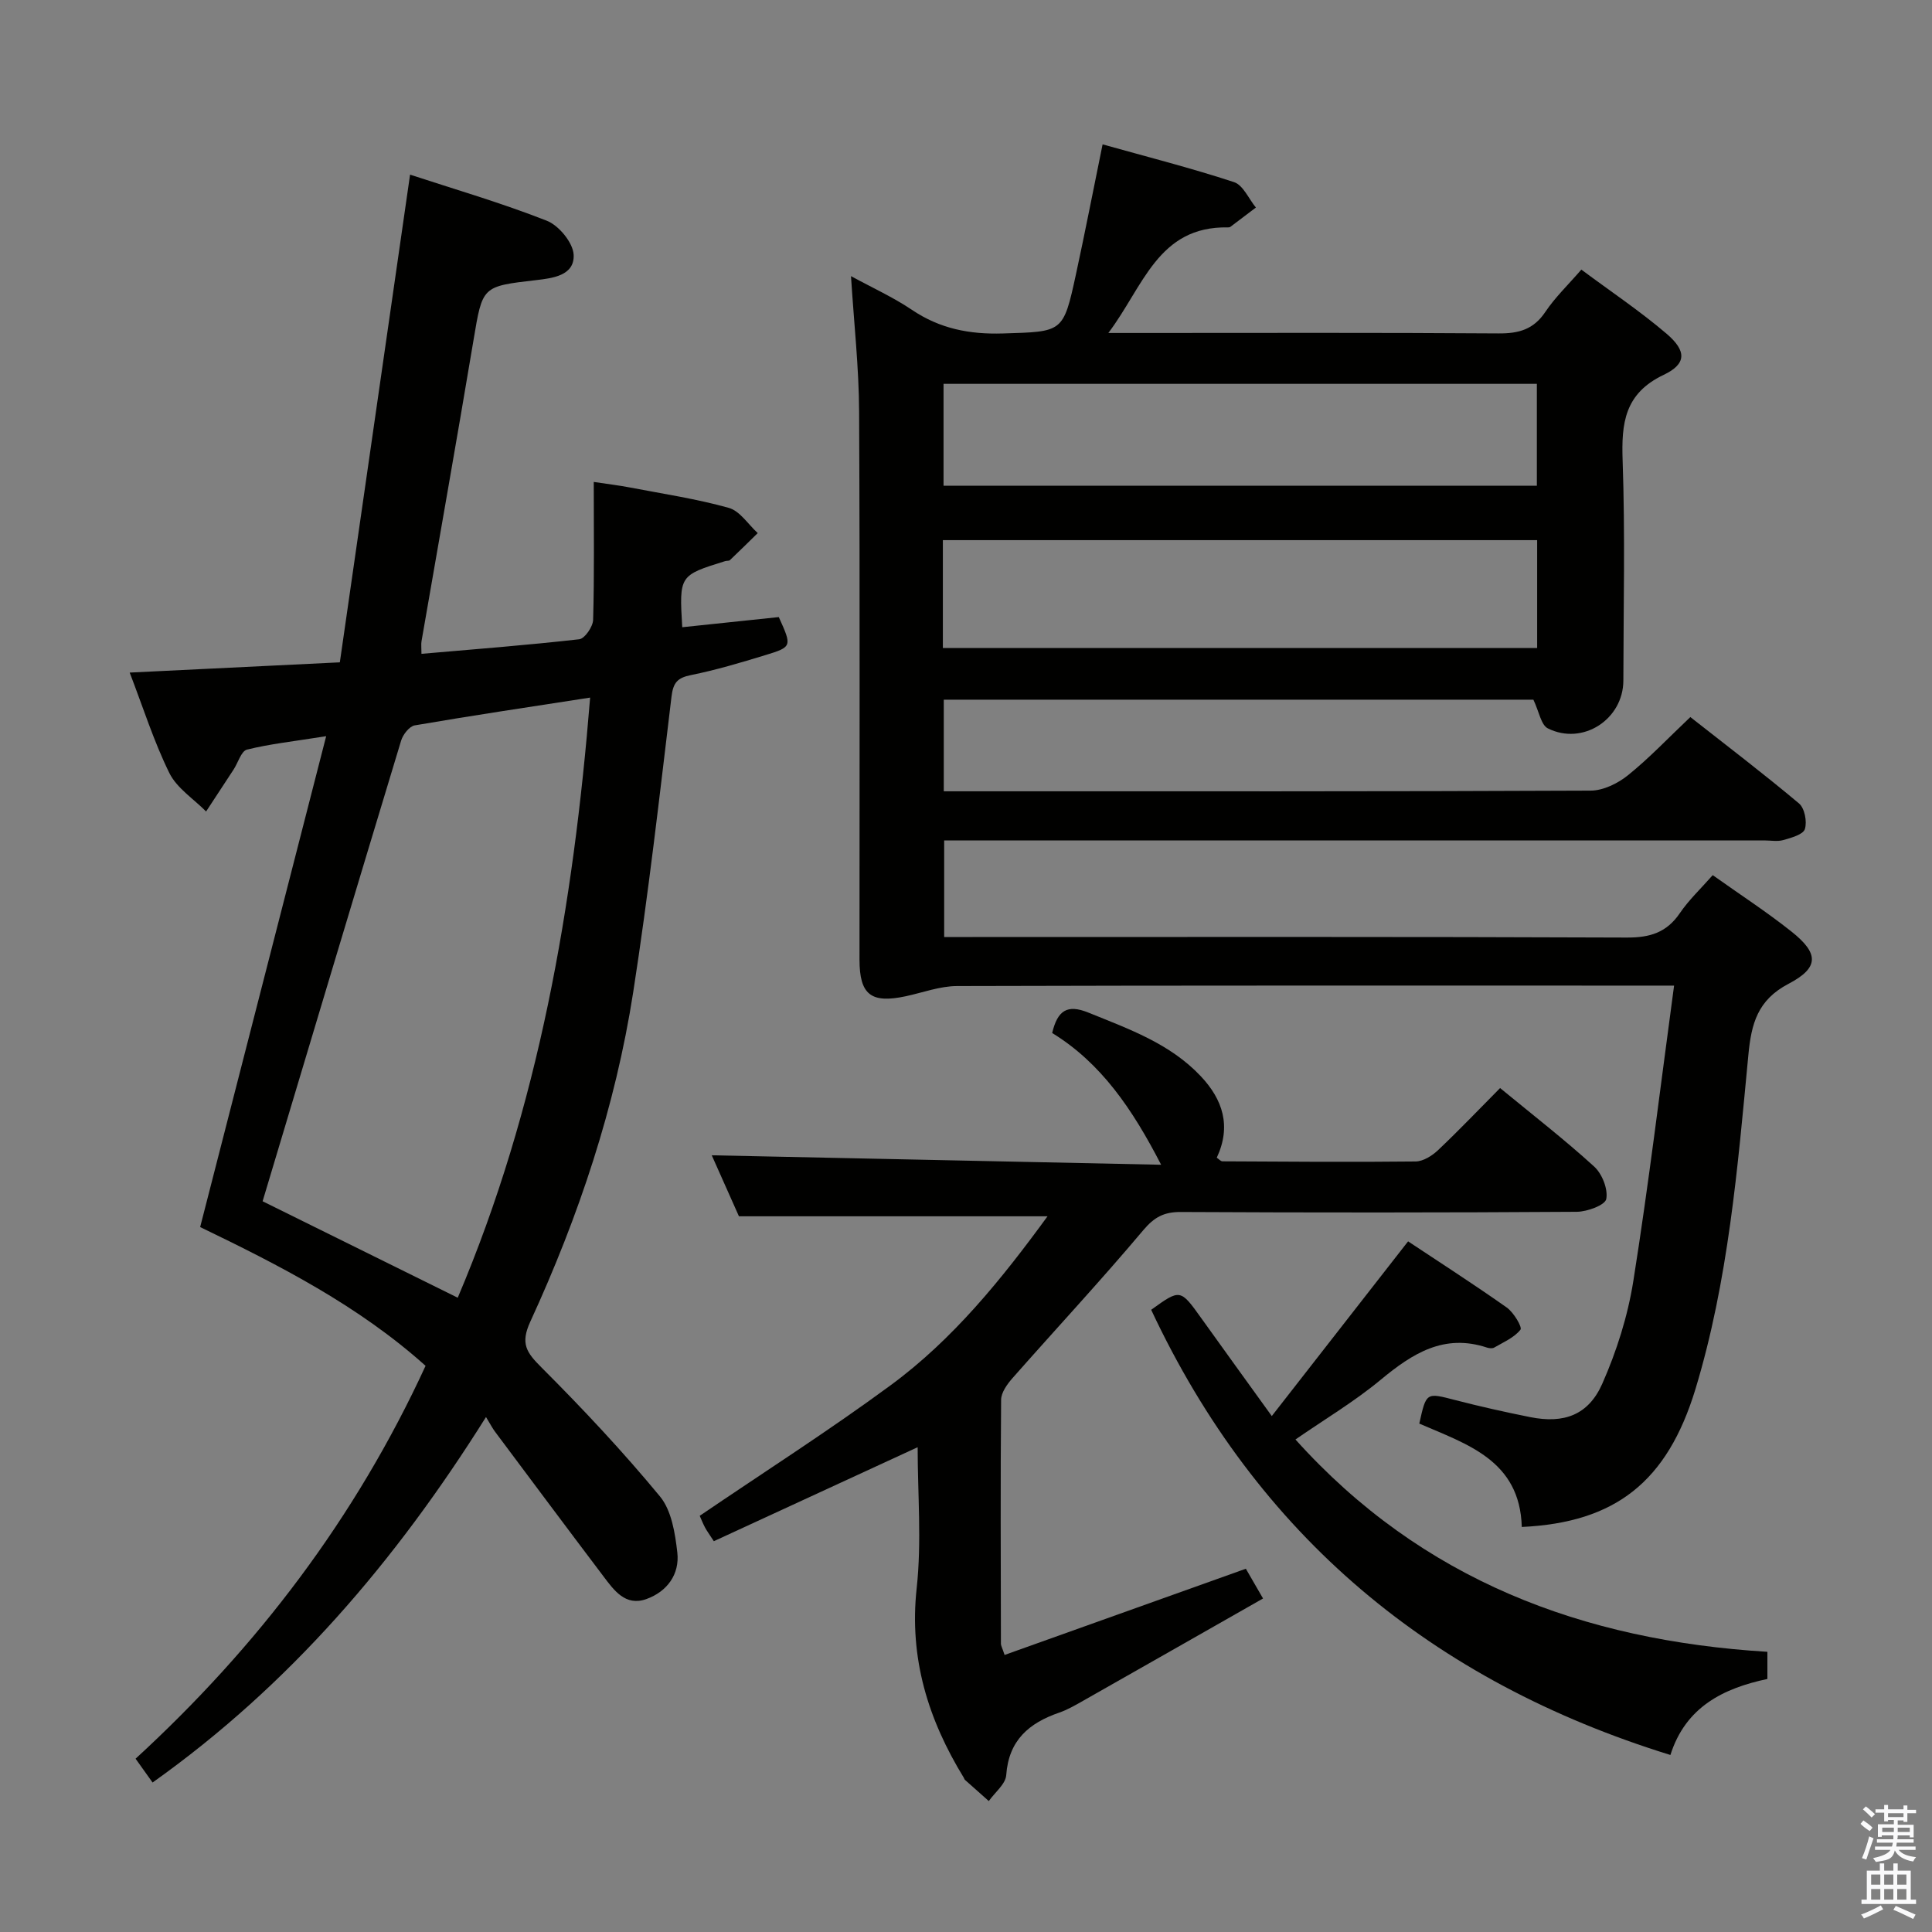 <svg enable-background="new 0 0 400 400" viewBox="0 0 400 400" xmlns="http://www.w3.org/2000/svg"><rect x="0" y="0" width="400" height="400" fill="#808080" stroke="none"/><path d="m385.2 377.6.6-.7c.6.4 1.3.9 1.9 1.5l-.6.7c-.8-.5-1.4-1-1.9-1.5zm.3 7.1c.6-1.4 1.1-2.9 1.5-4.5.3.1.6.3.9.4-.5 1.4-1 2.9-1.5 4.4zm.2-10.1.6-.6c.7.5 1.3 1.1 1.9 1.6l-.7.7c-.6-.6-1.2-1.2-1.8-1.7zm8.4-.8h.8v.9h1.8v.7h-1.8v1.8h-.8v-.3h-1.2v.9h3.3v2.6h-.8v-.4h-2.5c0 .3 0 .6-.1.8h3.4v.7h-3.5c0 .3-.1.6-.1.8h4v.7h-3.5c.7.9 1.9 1.3 3.6 1.5-.2.2-.4.5-.6.9-1.9-.3-3.2-1.1-3.8-2.3-.5 2.1-1.8 2-3.9 2.4-.2-.3-.4-.5-.6-.8 1.9-.4 3.1-.9 3.6-1.7h-3.2v-.7h3.5c.1-.2.1-.5.2-.8h-3.3v-.7h3.4c0-.2 0-.5 0-.8h-2.4v.3h-.8v-2.6h3.3v-.9h-1.2v.3h-.8v-1.8h-1.8v-.7h1.8v-.9h.8v.9h3.2zm-4.4 5.5h2.4c0-.3 0-.6 0-.9h-2.4zm1.2-3.1h3.2v-.8h-3.2zm4.4 2.2h-2.4v.9h2.5v-.9z" fill="#fafafb"/><path d="m389.2 385.8h.9v1.5h1.9v-1.5h.9v1.5h2.7v6h1.1v.9h-11.3v-.9h1.1v-6h2.7zm.2 8.7.5.8c-1.2.6-2.5 1.3-4 1.9-.2-.3-.3-.6-.6-.8 1.6-.6 3-1.3 4.1-1.9zm-2-4.3h1.9v-2.1h-1.9zm0 3.1h1.9v-2.2h-1.9zm2.7-3.1h1.9v-2.1h-1.9zm0 3.1h1.9v-2.2h-1.9zm2.4 1.3c1.4.6 2.7 1.2 4.1 1.8l-.5.9c-1.5-.7-2.8-1.4-4.1-1.9zm2.2-6.5h-1.9v2.1h1.9zm-1.9 5.2h1.9v-2.2h-1.9z" fill="#fafafb"/><g fill="#010100"><path d="m315.07 316.14c-.39-13.85-11.41-17.13-21.22-21.4 1.45-6.53 1.42-6.43 7.44-4.87 5.14 1.33 10.33 2.49 15.53 3.53 6.95 1.39 12.04-.4 14.92-6.93 2.98-6.74 5.28-14.02 6.43-21.29 3.17-19.97 5.58-40.07 8.43-61.12-3.03 0-4.77 0-6.5 0-47.32 0-94.64-.05-141.96.09-3.53.01-7.07 1.35-10.6 2.11-7.2 1.54-9.58-.3-9.59-7.57-.01-37.82.1-75.65-.08-113.47-.04-9.1-1.06-18.19-1.68-28.05 4.4 2.4 8.74 4.37 12.63 6.99 5.78 3.9 11.92 5.09 18.82 4.88 12.42-.39 12.49-.1 15.12-12.23 1.86-8.57 3.53-17.18 5.52-26.92 9.25 2.59 18.33 4.9 27.22 7.82 1.88.62 3.03 3.45 4.52 5.26-1.76 1.33-3.52 2.67-5.29 4-.12.09-.32.11-.48.11-14.52-.29-17.52 12.26-24.78 21.86h6.31c24.83 0 49.65-.09 74.48.09 4.2.03 7.26-.82 9.69-4.46 2.01-3 4.68-5.55 7.45-8.75 6.06 4.51 12.13 8.57 17.64 13.27 4.17 3.56 4.17 6.25-.58 8.51-8.12 3.86-8.79 10-8.51 17.8.53 15.14.17 30.32.15 45.48-.01 8.05-8.41 13.54-15.64 9.92-1.41-.71-1.8-3.45-2.99-5.94-40.05 0-80.91 0-122.07 0v18.97h5.46c42.82 0 85.64.06 128.47-.14 2.61-.01 5.63-1.49 7.73-3.19 4.39-3.53 8.29-7.67 12.91-12.04 7.53 5.92 15.15 11.72 22.49 17.88 1.17.98 1.71 3.77 1.22 5.31-.36 1.14-2.81 1.8-4.44 2.27-1.23.36-2.65.08-3.98.08-54.49 0-108.97 0-163.46 0-1.98 0-3.97 0-6.32 0v20h5.89c45.15 0 90.31-.08 135.46.11 4.79.02 8.24-1.04 10.97-5.06 1.85-2.72 4.31-5.03 6.8-7.86 5.55 3.95 11.12 7.56 16.29 11.67 5.71 4.53 5.79 7.48-.6 10.83-6.43 3.37-7.7 8.29-8.31 14.74-2.22 23.3-4.13 46.69-10.98 69.25-5.83 19.06-16.51 27.56-35.93 28.46zm-119.86-181.98h123.04c0-7.68 0-14.93 0-22.33-41.19 0-82.05 0-123.04 0zm.14-54.69v21.1h122.84c0-7.27 0-14.17 0-21.1-41.13 0-81.86 0-122.84 0z"/><path d="m26.85 139.25c14.64-.71 28.54-1.39 43.51-2.12 4.87-33.82 9.66-67.11 14.54-100.97 9.02 2.96 18.84 5.82 28.31 9.54 2.5.98 5.46 4.58 5.56 7.08.18 4.29-4.37 4.82-7.8 5.22-11.22 1.3-11.06 1.25-12.94 12.45-3.48 20.79-7.17 41.54-10.76 62.31-.11.64-.01 1.32-.01 2.61 10.95-.95 21.83-1.79 32.67-3.02 1.14-.13 2.83-2.6 2.87-4.02.26-9.3.13-18.62.13-28.55 2.78.42 5.16.7 7.5 1.15 6.84 1.31 13.77 2.35 20.46 4.22 2.3.64 4.01 3.42 5.99 5.22-1.91 1.87-3.82 3.76-5.76 5.6-.2.19-.65.1-.97.2-9.53 2.96-9.53 2.96-8.9 13.69 6.71-.71 13.41-1.41 19.99-2.1 2.75 6.07 2.78 6.18-2.83 7.89-5.07 1.55-10.17 3.07-15.36 4.12-2.79.56-3.67 1.56-4.02 4.44-2.46 20.42-4.77 40.88-7.93 61.2-3.69 23.74-11.28 46.43-21.31 68.23-2.09 4.55-.79 6.37 2.29 9.45 8.55 8.55 16.86 17.41 24.56 26.73 2.4 2.91 3.13 7.6 3.59 11.59.52 4.54-2.12 8.12-6.41 9.66-4.34 1.56-6.72-1.84-8.93-4.77-7.52-9.94-14.96-19.93-22.42-29.91-.5-.67-.89-1.43-1.85-3.01-18.8 29.96-40.74 55.56-69.03 75.67-1.1-1.54-2.12-2.97-3.52-4.93 25.21-23.14 45.52-49.82 60.04-81.34-13.87-12.44-30.24-20.8-46.67-28.73 8.6-33.48 17.15-66.78 26.09-101.63-6.77 1.08-11.67 1.6-16.4 2.78-1.19.3-1.84 2.71-2.77 4.13-1.89 2.9-3.8 5.79-5.69 8.68-2.6-2.63-6.06-4.83-7.61-7.97-3.21-6.52-5.41-13.52-8.21-20.79zm27.52 109.46c13.01 6.43 26.51 13.11 40.4 19.97 16.75-39.43 23.93-81.1 27.41-124.25-12.74 1.97-24.55 3.73-36.31 5.75-1.11.19-2.44 1.89-2.82 3.15-9.62 31.75-19.13 63.53-28.68 95.38z"/><path d="m147.79 319.09c-.98-1.51-1.47-2.17-1.85-2.89-.45-.87-.81-1.78-1.07-2.37 13.32-9.06 26.74-17.62 39.53-27.03 12.94-9.52 22.99-21.97 32.48-34.98-21.31 0-42.3 0-63.89 0-1.74-3.92-3.82-8.58-5.63-12.63 30.72.65 61.47 1.29 93.04 1.96-6-11.64-12.47-21.08-22.56-27.28 1.11-4.62 3.06-6.03 7.53-4.21 8.34 3.39 16.83 6.37 23.22 13.14 4.6 4.87 6.37 10.37 3.33 16.89.42.27.8.75 1.19.75 13.33.07 26.65.18 39.98.03 1.57-.02 3.41-1.18 4.63-2.33 4.33-4.1 8.45-8.42 12.86-12.87 6.78 5.58 13.35 10.67 19.47 16.25 1.65 1.5 2.9 4.67 2.51 6.72-.24 1.27-3.94 2.63-6.1 2.65-27.32.18-54.65.18-81.97.04-3.49-.02-5.49 1.04-7.8 3.78-8.76 10.41-18.04 20.38-27.04 30.59-1.11 1.26-2.37 2.99-2.38 4.51-.15 16.82-.07 33.65-.04 50.48 0 .45.28.89.76 2.35 16.6-5.93 33.09-11.83 49.95-17.85.95 1.64 2.01 3.48 3.56 6.16-12.55 7.14-24.92 14.19-37.29 21.2-1.59.9-3.2 1.84-4.91 2.43-6.25 2.15-10.46 5.72-10.97 12.93-.13 1.87-2.35 3.59-3.61 5.38-1.65-1.46-3.29-2.91-4.93-4.38-.12-.1-.15-.29-.24-.44-7.39-12.06-11.35-24.75-9.76-39.27 1.05-9.64.2-19.49.2-29.17-14.21 6.56-28.03 12.93-42.2 19.46z"/><path d="m365.92 341.99v5.62c-9.06 1.93-16.91 5.73-20.08 15.74-49.34-15.26-85.57-45.36-107.5-92.17 6.04-4.36 6.03-4.34 10.42 1.8 4.53 6.33 9.1 12.64 14.55 20.2 9.63-12.34 18.76-24.05 28.22-36.17 6.42 4.27 13.53 8.83 20.43 13.7 1.43 1.01 3.24 4.06 2.84 4.58-1.29 1.65-3.52 2.59-5.44 3.71-.37.22-1.02.15-1.47.01-8.92-2.96-15.46 1.21-22.01 6.64-5.46 4.53-11.63 8.2-17.67 12.38 26.18 29.12 59.51 41.62 97.71 43.96z"/></g></svg>